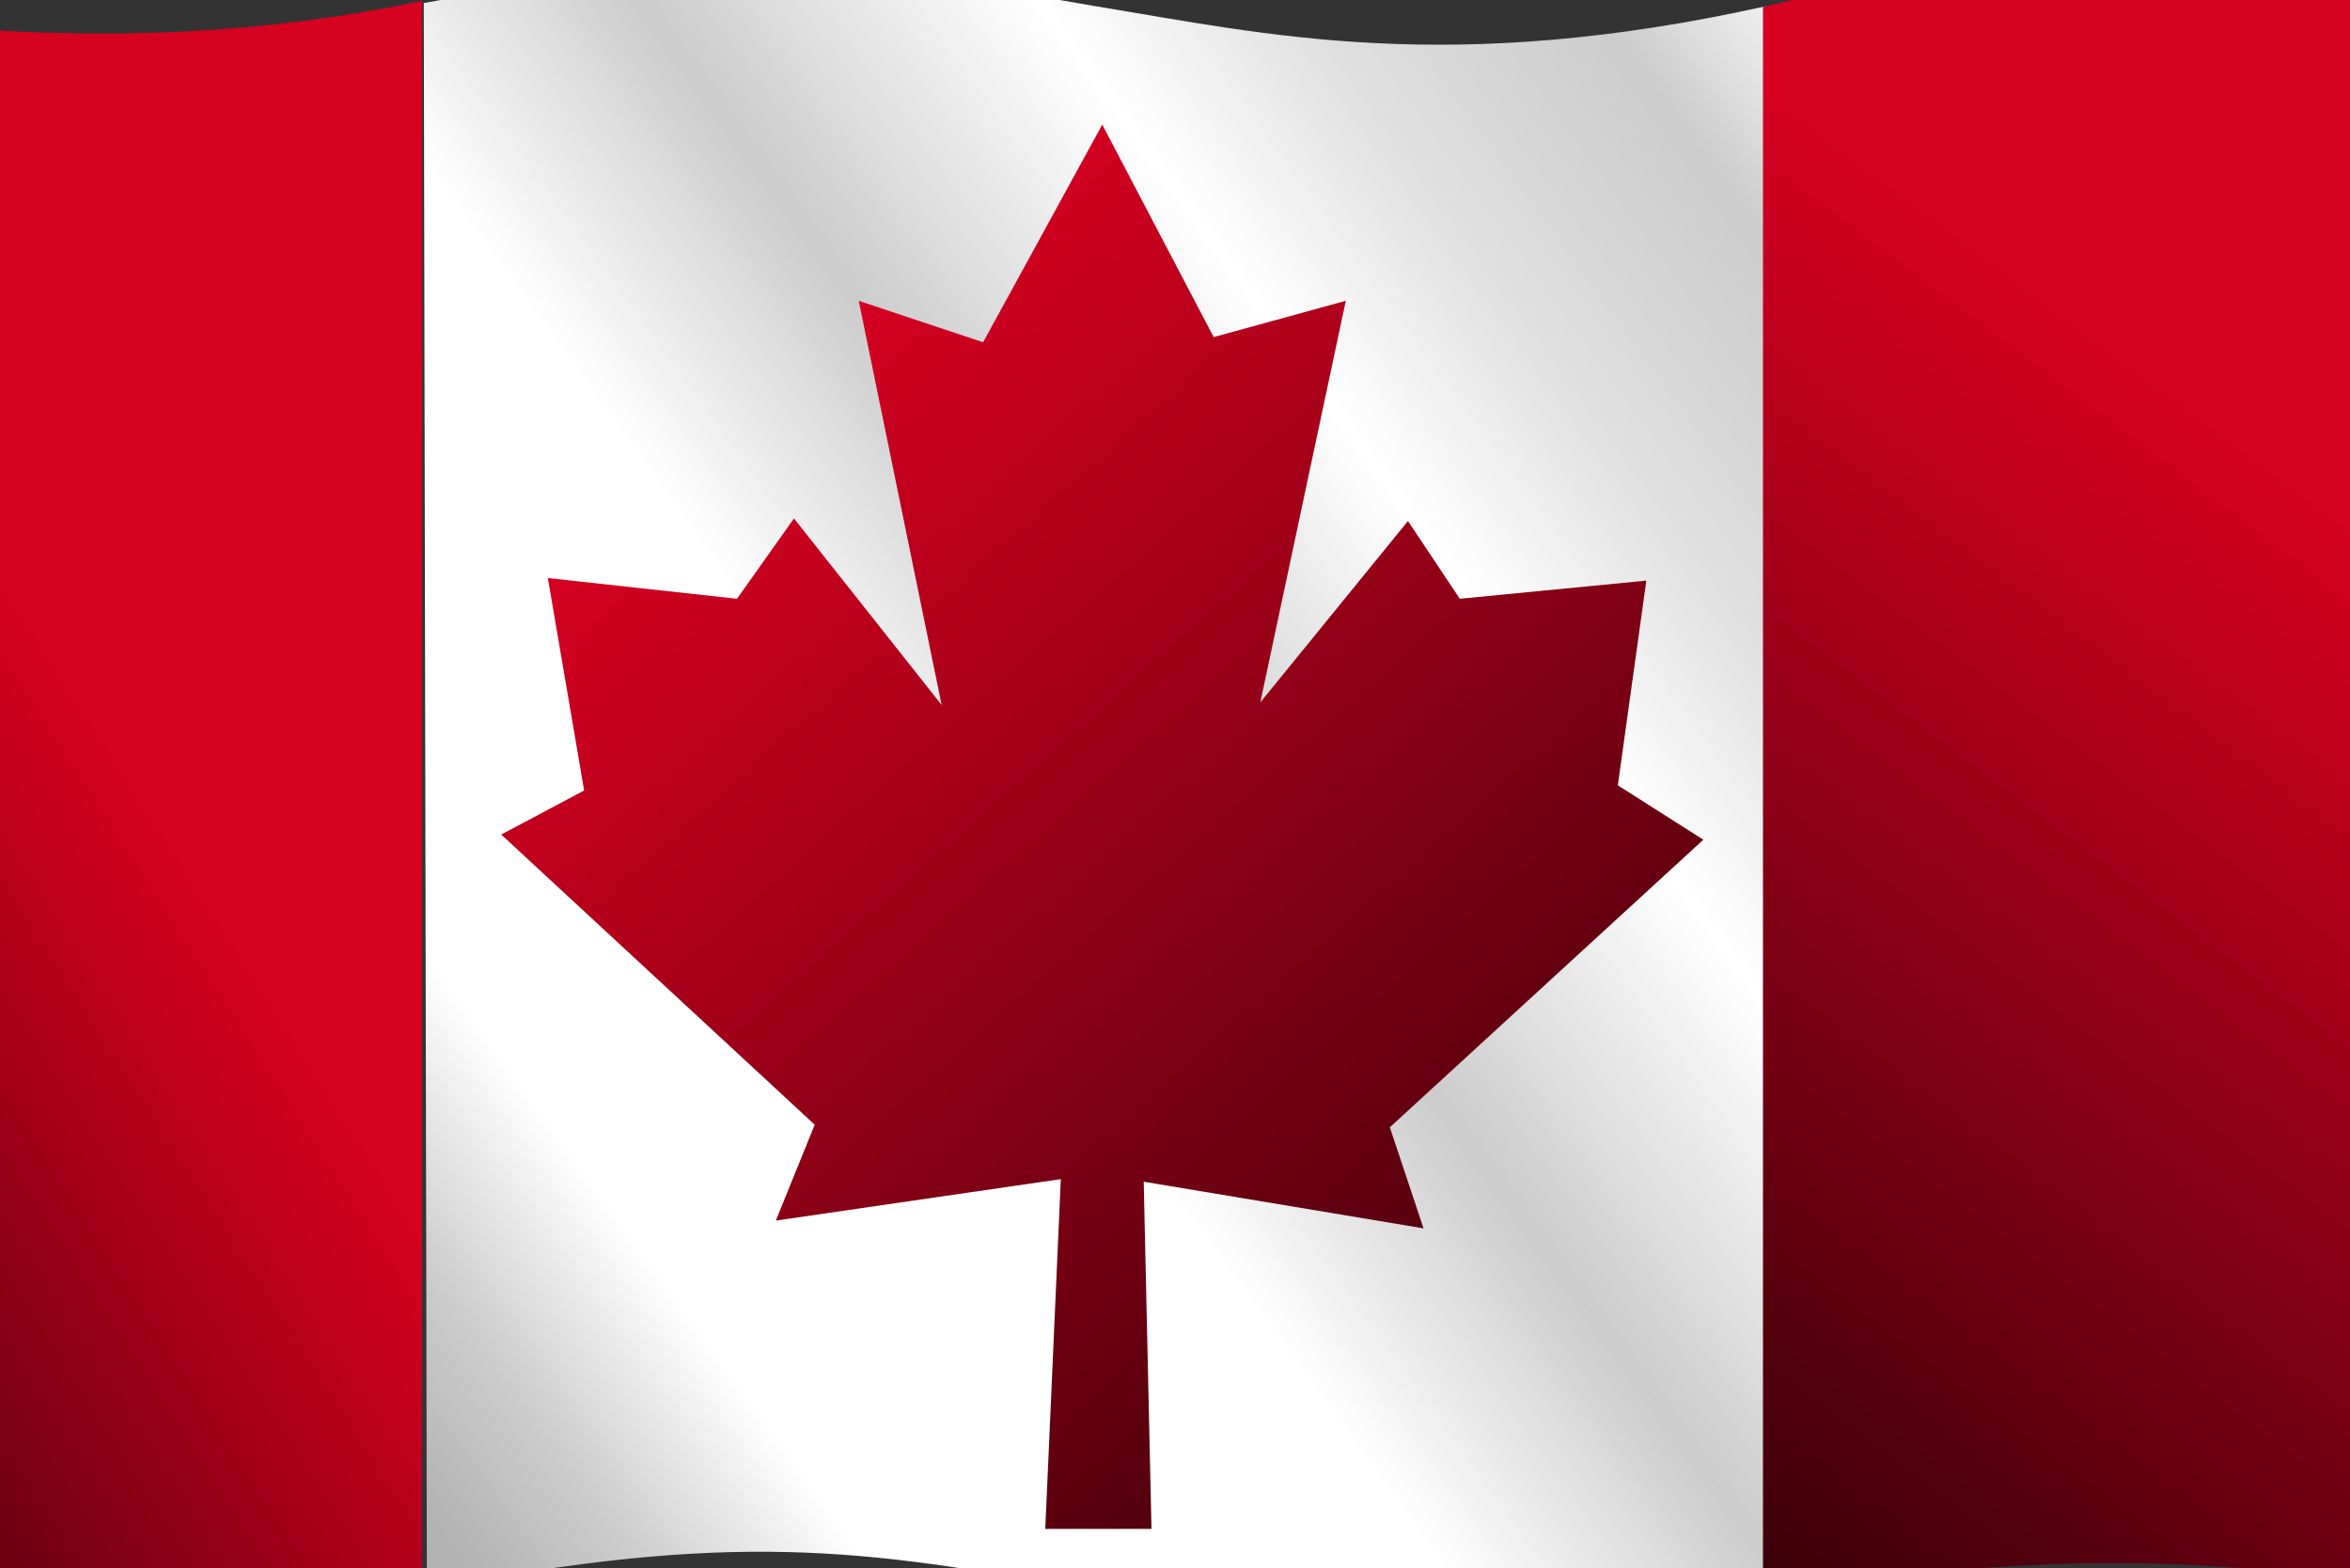 <?xml version="1.0" encoding="UTF-8" standalone="no"?>
<!-- Created with Inkscape (http://www.inkscape.org/) -->

<svg
   xmlns:dc="http://purl.org/dc/elements/1.1/"
   xmlns:cc="http://creativecommons.org/ns#"
   xmlns:rdf="http://www.w3.org/1999/02/22-rdf-syntax-ns#"
   xmlns:svg="http://www.w3.org/2000/svg"
   xmlns="http://www.w3.org/2000/svg"
   xmlns:xlink="http://www.w3.org/1999/xlink"
   xmlns:sodipodi="http://sodipodi.sourceforge.net/DTD/sodipodi-0.dtd"
   xmlns:inkscape="http://www.inkscape.org/namespaces/inkscape"
   id="svg3039"
   version="1.1"
   inkscape:version="0.48.0 r9654"
   width="493"
   height="329"
   sodipodi:docname="Canadian_Flag_by_Merlin2525.png">
  <rect width="100%" height="100%" fill="#333333" stroke="none"/>
  <defs
     id="defs3043">
    <linearGradient
       id="linearGradient4294">
      <stop
         id="stop4312"
         offset="0"
         style="stop-color:#b3b3b3;stop-opacity:1" />
      <stop
         style="stop-color:#cccccc;stop-opacity:1"
         offset="0.069"
         id="stop4338" />
      <stop
         style="stop-color:#ffffff;stop-opacity:1"
         offset="0.162"
         id="stop4336" />
      <stop
         style="stop-color:#ffffff;stop-opacity:1"
         offset="0.262"
         id="stop4334" />
      <stop
         style="stop-color:#ffffff;stop-opacity:1"
         offset="0.388"
         id="stop4332" />
      <stop
         style="stop-color:#cccccc;stop-opacity:1"
         offset="0.522"
         id="stop4330" />
      <stop
         style="stop-color:#ffffff;stop-opacity:1"
         offset="0.681"
         id="stop4328" />
      <stop
         style="stop-color:#dfdfdf;stop-opacity:1;"
         offset="0.785"
         id="stop4326" />
      <stop
         style="stop-color:#cccccc;stop-opacity:1"
         offset="0.901"
         id="stop4324" />
      <stop
         style="stop-color:#ffffff;stop-opacity:1"
         offset="1"
         id="stop4298" />
    </linearGradient>
    <linearGradient
       id="linearGradient4284">
      <stop
         id="stop4292"
         offset="0"
         style="stop-color:#bfbfbf;stop-opacity:1;" />
      <stop
         style="stop-color:#808080;stop-opacity:1"
         offset="1"
         id="stop4288" />
    </linearGradient>
    <linearGradient
       id="linearGradient4234">
      <stop
         id="stop4252"
         offset="0"
         style="stop-color:#060000;stop-opacity:1;" />
      <stop
         style="stop-color:#3a0008;stop-opacity:1;"
         offset="0.034"
         id="stop4276" />
      <stop
         style="stop-color:#6e0010;stop-opacity:1;"
         offset="0.068"
         id="stop4274" />
      <stop
         style="stop-color:#d60021;stop-opacity:1;"
         offset="0.137"
         id="stop4264" />
      <stop
         id="stop4250"
         offset="0.273"
         style="stop-color:#d60021;stop-opacity:1;" />
      <stop
         id="stop4246"
         offset="0.512"
         style="stop-color:#ff5555;stop-opacity:1" />
      <stop
         id="stop4244"
         offset="0.687"
         style="stop-color:#d60021;stop-opacity:1;" />
      <stop
         id="stop4240"
         offset="1"
         style="stop-color:#d60021;stop-opacity:1" />
    </linearGradient>
    <linearGradient
       id="linearGradient4208">
      <stop
         style="stop-color:#000000;stop-opacity:1;"
         offset="0"
         id="stop4210" />
      <stop
         id="stop4216"
         offset="0.673"
         style="stop-color:#7f7f7f;stop-opacity:0.498;" />
      <stop
         style="stop-color:#ffffff;stop-opacity:0;"
         offset="1"
         id="stop4212" />
    </linearGradient>
    <linearGradient
       id="linearGradient4200">
      <stop
         style="stop-color:#0f0001;stop-opacity:0.976;"
         offset="0"
         id="stop4228" />
      <stop
         style="stop-color:#d60021;stop-opacity:1"
         offset="0.349"
         id="stop4226" />
      <stop
         style="stop-color:#d60021;stop-opacity:1"
         offset="0.43"
         id="stop4224" />
      <stop
         style="stop-color:#fff7ff;stop-opacity:1;"
         offset="0.558"
         id="stop4222" />
      <stop
         id="stop4232"
         offset="0.93"
         style="stop-color:#7f7b7f;stop-opacity:1;" />
      <stop
         style="stop-color:#000000;stop-opacity:1"
         offset="0.967"
         id="stop4220" />
      <stop
         style="stop-color:#d60021;stop-opacity:1"
         offset="1"
         id="stop4204" />
    </linearGradient>
    <linearGradient
       inkscape:collect="always"
       id="linearGradient4192">
      <stop
         style="stop-color:#d60021;stop-opacity:1;"
         offset="0"
         id="stop4194" />
      <stop
         style="stop-color:#000000;stop-opacity:1"
         offset="1"
         id="stop4196" />
    </linearGradient>
    <linearGradient
       inkscape:collect="always"
       xlink:href="#linearGradient4192"
       id="linearGradient4198"
       x1="484.202"
       y1="100.948"
       x2="278.466"
       y2="374.722"
       gradientUnits="userSpaceOnUse"
       gradientTransform="translate(-3.618,0.557)" />
    <linearGradient
       inkscape:collect="always"
       xlink:href="#linearGradient4192"
       id="linearGradient4262"
       x1="157.767"
       y1="86.713"
       x2="411.884"
       y2="372.957"
       gradientUnits="userSpaceOnUse"
       gradientTransform="translate(-4.221,0)" />
    <linearGradient
       inkscape:collect="always"
       xlink:href="#linearGradient4192"
       id="linearGradient4280"
       gradientUnits="userSpaceOnUse"
       x1="488.096"
       y1="115.874"
       x2="298.583"
       y2="-5.557"
       gradientTransform="matrix(1,0,0,-1,-425.751,334.387)" />
    <linearGradient
       inkscape:collect="always"
       xlink:href="#linearGradient4294"
       id="linearGradient4322"
       x1="78.522"
       y1="301.745"
       x2="423.109"
       y2="51.903"
       gradientUnits="userSpaceOnUse" />
  </defs>
  <sodipodi:namedview
     pagecolor="#ffffff"
     bordercolor="#666666"
     borderopacity="1"
     objecttolerance="10"
     gridtolerance="10"
     guidetolerance="10"
     inkscape:pageopacity="0"
     inkscape:pageshadow="2"
     inkscape:window-width="1680"
     inkscape:window-height="972"
     id="namedview3041"
     showgrid="false"
     inkscape:zoom="1.5409739"
     inkscape:cx="231.231"
     inkscape:cy="169.45633"
     inkscape:window-x="0"
     inkscape:window-y="24"
     inkscape:window-maximized="1"
     inkscape:current-layer="svg3039" />
  <g
     id="g3027">
    <path
       sodipodi:nodetypes="czcczcc"
       inkscape:connector-curvature="0"
       id="path4282"
       d="M 88.905,0.636 C 169.397,-14.188 193.539,-4.651 229.725,1.285 c 36.185,5.937 74.173,14.78 140.82,0 l 0.649,332.257 c -44.506,12.372 -97.065,8.647 -143.416,0 -46.35,-8.647 -74.55,-12.571 -138.224,0 z"
       style="fill:url(#linearGradient4322);stroke:none;stroke-width:1px;stroke-linecap:butt;stroke-linejoin:miter;stroke-opacity:1;fill-opacity:1" />
    <path
       sodipodi:nodetypes="ccccc"
       inkscape:connector-curvature="0"
       id="path4163"
       d="m 369.851,334.76 c 45.816,-8.025 92.45,-10.194 140.808,0 l 0,-333.322 c -46.936,-13.096 -93.872,-11.239 -140.808,0 z"
       style="fill:url(#linearGradient4198);fill-opacity:1;stroke:none" />
    <path
       inkscape:transform-center-y="96.363153"
       inkscape:transform-center-x="-252.75581"
       inkscape:connector-curvature="0"
       id="path3049"
       d="m 162.761,256.05 8.153,-20.11 -65.765,-60.873 17.392,-9.24 -7.609,-44.568 39.676,4.348 11.957,-16.849 30.98,39.133 -17.392,-84.788 26.089,8.696 25.001,-45.655 23.371,44.568 27.719,-7.609 -17.936,84.244 30.98,-38.046 10.87,16.305 39.133,-3.805 -5.979,42.937 17.936,11.414 -65.765,60.33 7.066,21.197 -58.699,-9.783 1.631,72.83 -22.284,0 3.261,-73.374 z"
       style="fill:url(#linearGradient4262);fill-opacity:1;stroke:none" />
    <path
       style="fill:url(#linearGradient4280);fill-opacity:1;stroke:none"
       d="m -52.282,0.185 c 45.816,8.025 92.45,10.194 140.808,0 l 0,333.322 c -46.936,13.096 -93.872,11.239 -140.808,0 z"
       id="path4278"
       inkscape:connector-curvature="0"
       sodipodi:nodetypes="ccccc" />
  </g>
</svg>
